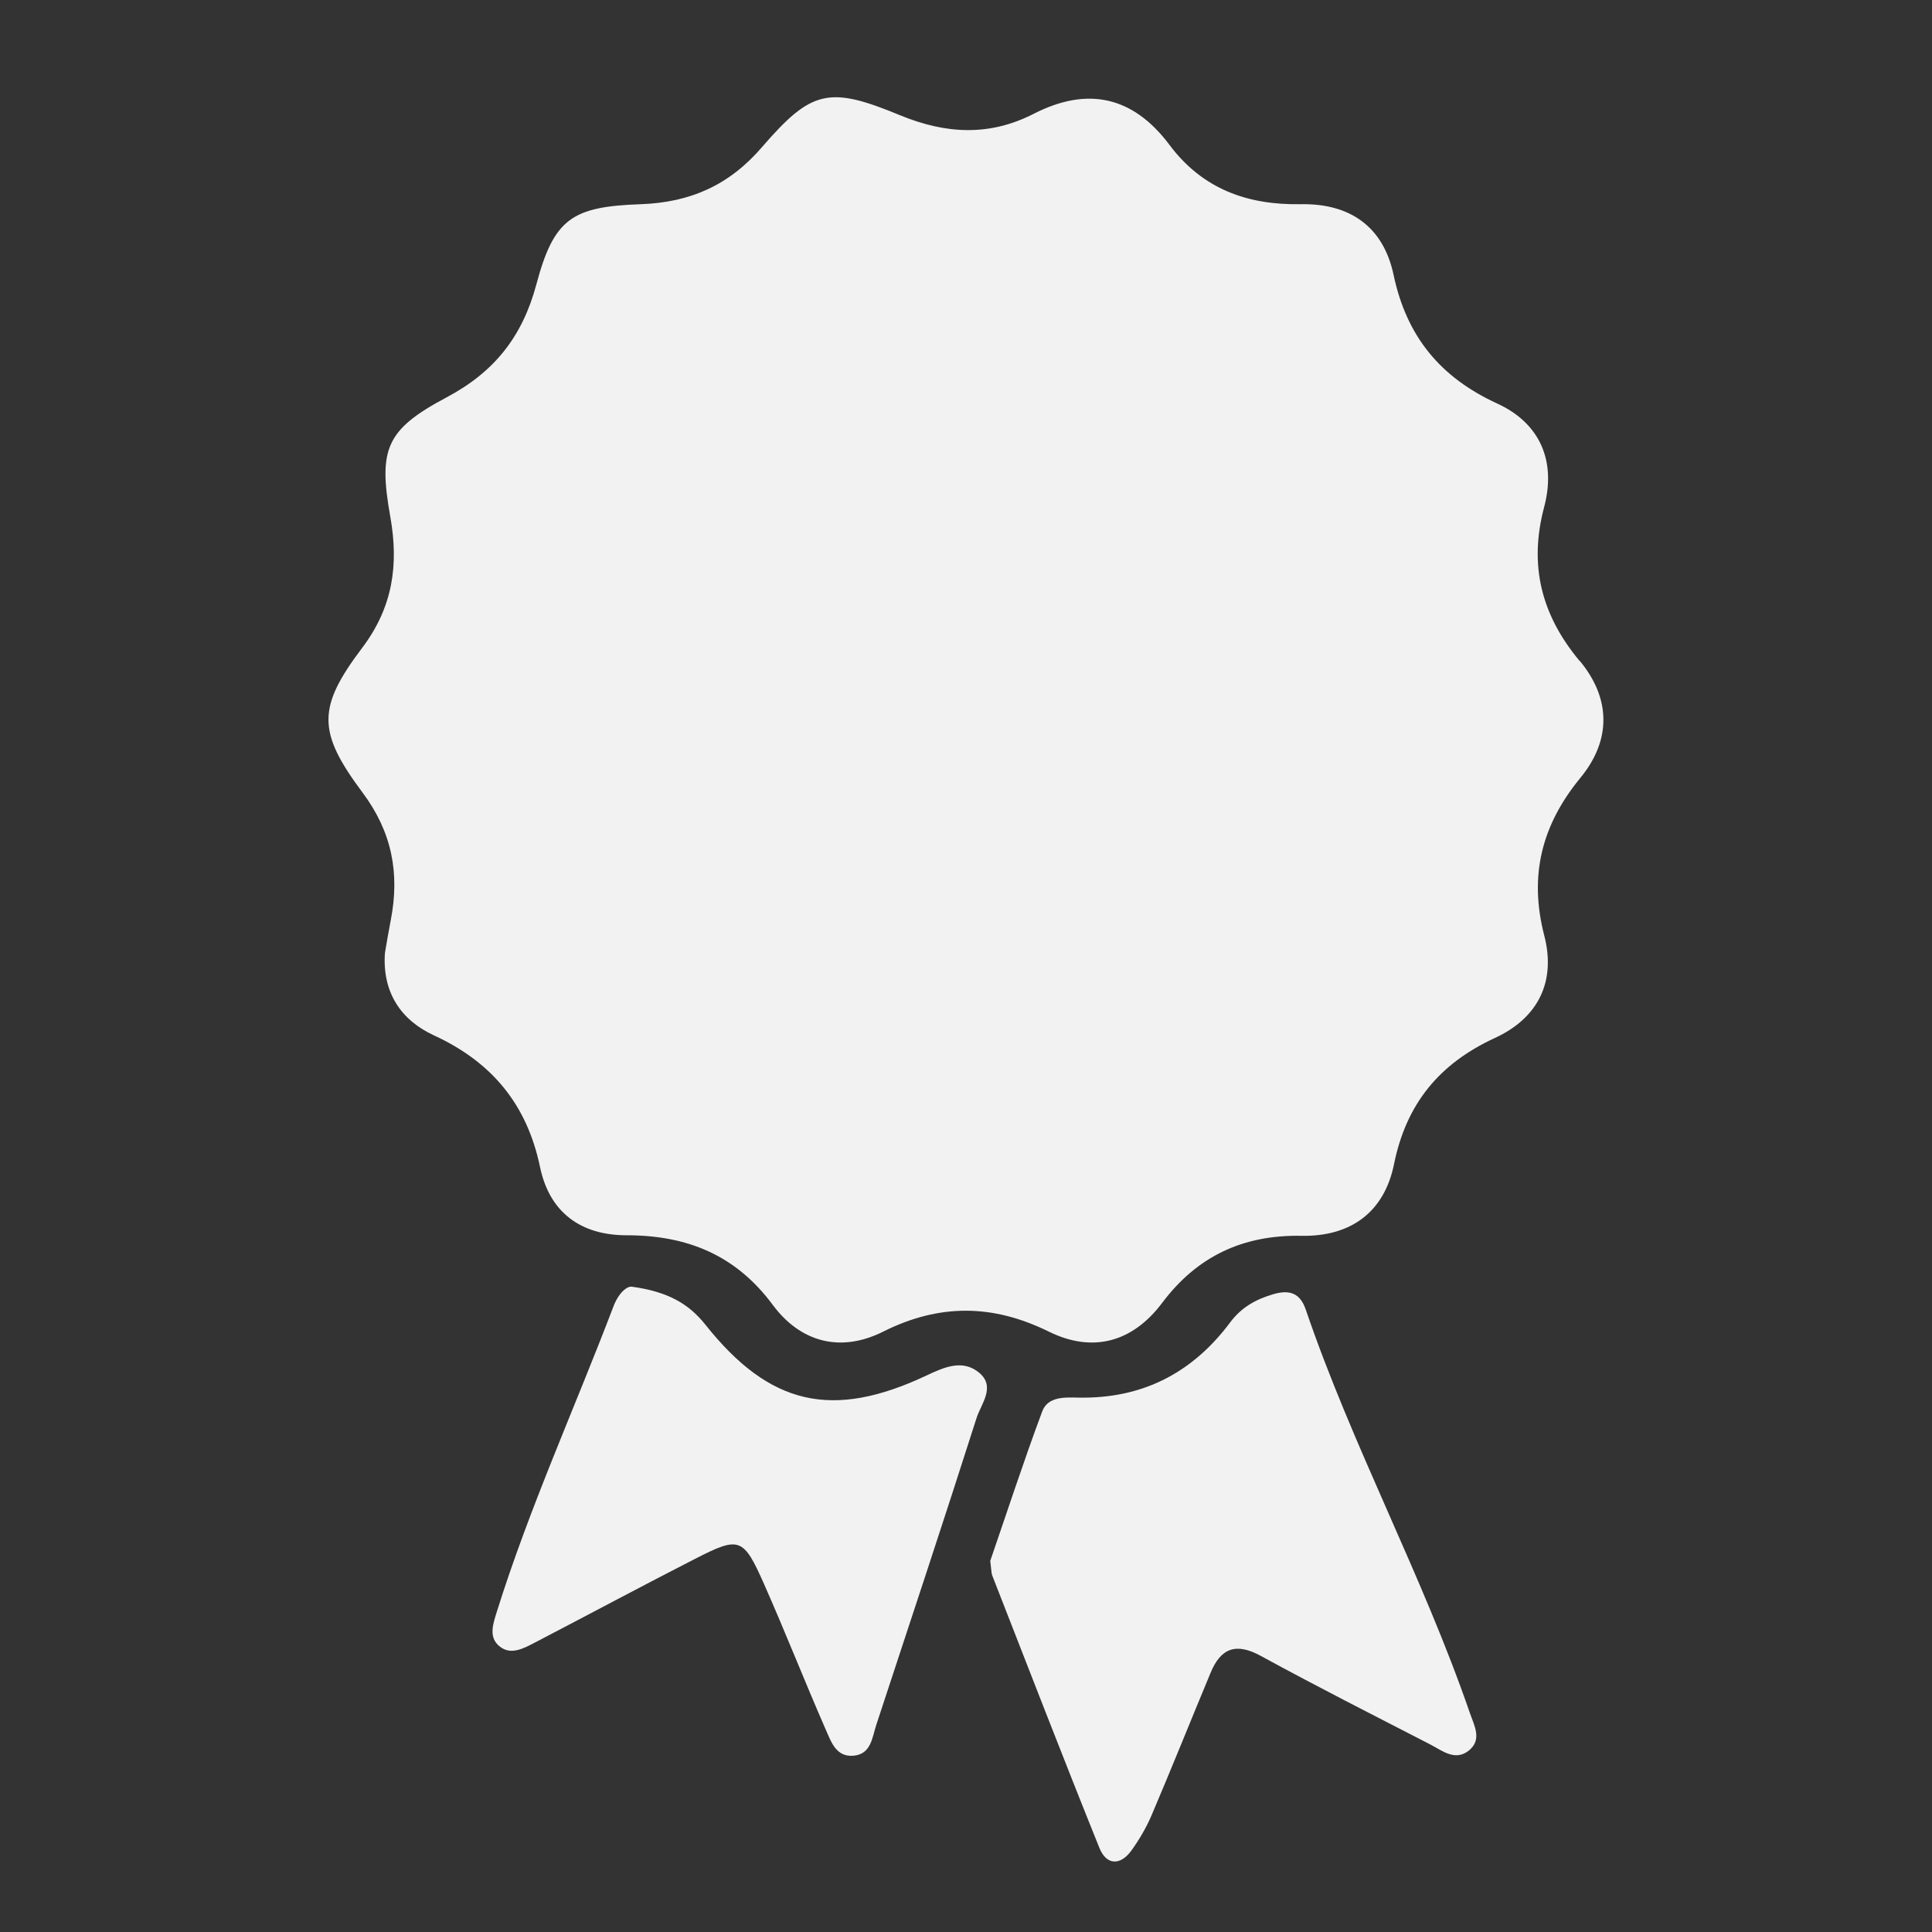 <?xml version="1.0" encoding="UTF-8"?><svg id="a" xmlns="http://www.w3.org/2000/svg" viewBox="0 0 144 144"><rect x="0" y="0" width="144" height="144" fill="#333333" stroke="none"/><defs><style>.b{fill:#f2f2f2;}</style></defs><path class="b" d="M73.8,116.36c1.18-3.42,2.45-7.32,3.88-11.16,.42-1.13,1.7-1.05,2.71-1.03,4.76,.09,8.49-1.84,11.31-5.62,.82-1.1,1.9-1.71,3.21-2.09,1.23-.36,2-.06,2.41,1.14,3.5,10.26,8.7,19.82,12.23,30.06,.33,.96,.95,2.01-.09,2.83-1.01,.79-1.96,0-2.84-.46-4.23-2.18-8.48-4.33-12.65-6.61-1.85-1.01-2.98-.58-3.74,1.26-1.47,3.53-2.89,7.08-4.39,10.6-.4,.94-.93,1.84-1.52,2.66-.83,1.13-1.85,1.08-2.37-.19-2.72-6.75-5.34-13.53-7.99-20.31-.07-.17-.06-.37-.15-1.08Z"/><path class="b" d="M47.14,95.91c2.67,.37,4.22,1.29,5.44,2.83,4.79,6.02,9.45,7.09,16.48,3.78,1.31-.62,2.7-1.24,3.94-.19,1.22,1.04,.13,2.3-.21,3.35-2.44,7.65-4.97,15.26-7.48,22.89-.31,.95-.38,2.17-1.69,2.29-1.32,.12-1.68-1.07-2.08-1.96-1.57-3.59-3-7.24-4.59-10.83-1.55-3.49-1.83-3.58-5.15-1.88-3.99,2.04-7.94,4.16-11.92,6.23-.83,.43-1.78,.97-2.62,.31-.88-.68-.51-1.7-.23-2.6,2.43-7.76,5.8-15.16,8.69-22.75,.37-.98,1.01-1.57,1.43-1.47Z"/><path class="b" d="M117.74,49.27c-2.86-3.43-3.8-7.13-2.65-11.47,.91-3.42-.29-6.25-3.49-7.72-4.25-1.95-6.76-5-7.73-9.59-.76-3.58-3.23-5.34-6.92-5.27-3.97,.07-7.33-1.13-9.79-4.43-2.7-3.6-6.08-4.37-10.11-2.31-3.3,1.69-6.55,1.52-9.99,.1-5.27-2.18-6.58-1.88-10.26,2.38-2.45,2.85-5.36,4.13-9.04,4.26-5.11,.18-6.47,1.06-7.78,5.97-1.05,3.92-3.14,6.54-6.7,8.43-4.51,2.4-5.09,3.84-4.19,8.89,.64,3.59,.19,6.75-2.09,9.77-3.36,4.45-3.36,6.26,.02,10.79,2.2,2.94,2.78,6.02,2.11,9.49-.16,.82-.3,1.65-.44,2.48-.2,2.91,1.18,4.99,3.65,6.13,4.33,1.99,6.94,5.16,7.91,9.81,.71,3.41,3.06,5.09,6.45,5.09,4.5,0,8.13,1.46,10.89,5.18,2.08,2.81,5.07,3.59,8.24,2,4.18-2.09,8.16-2.06,12.34,0,3.27,1.61,6.24,.8,8.45-2.14,2.62-3.49,6.04-5.08,10.39-5,3.65,.07,6.16-1.75,6.89-5.33,.91-4.51,3.38-7.51,7.53-9.42,3.21-1.48,4.56-4.19,3.67-7.63-1.15-4.45-.2-8.23,2.69-11.75,2.33-2.83,2.27-5.94-.05-8.73Z"/></svg>